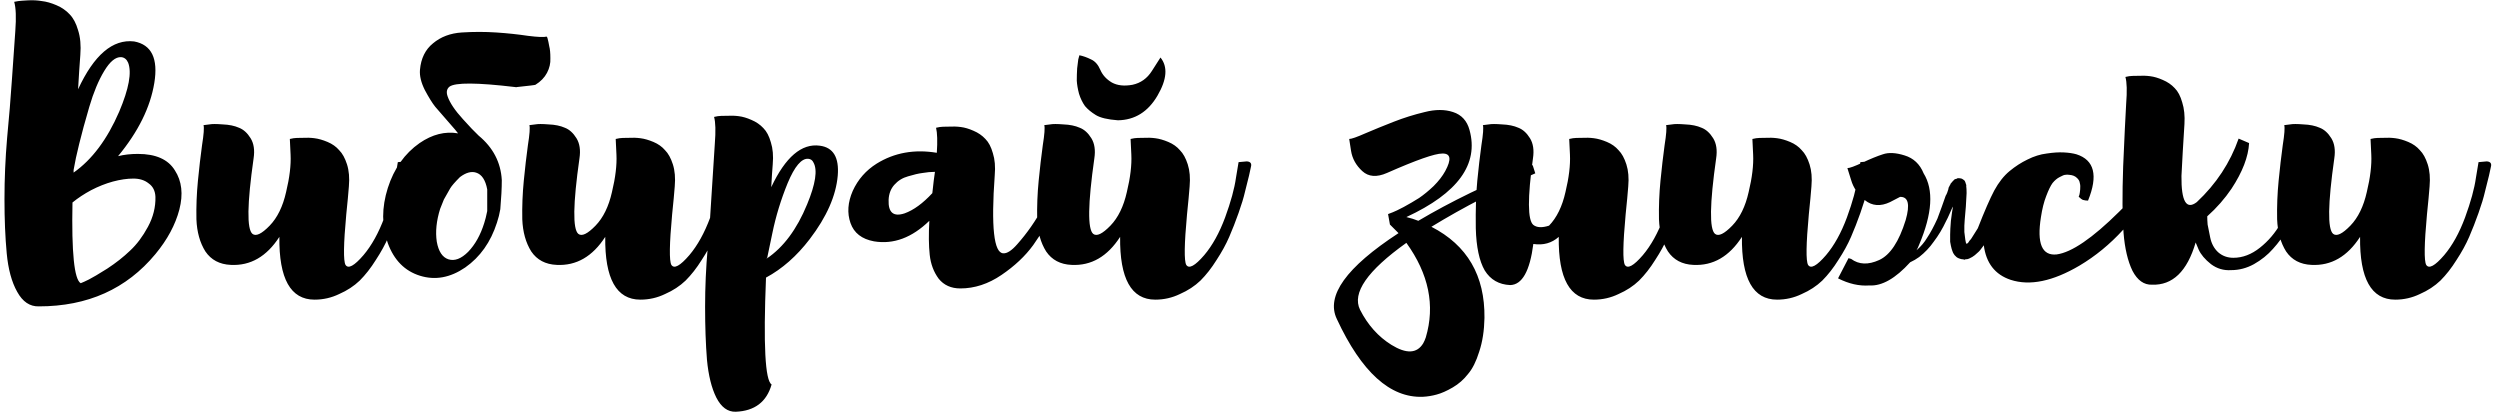 <svg width="281" height="47" viewBox="0 0 281 47" fill="none" xmlns="http://www.w3.org/2000/svg">
<path d="M15.497 17.3C17.513 17.3 18.899 17.916 19.655 19.148C20.439 20.352 20.607 21.822 20.159 23.558C19.711 25.266 18.815 26.932 17.471 28.556C14.223 32.476 9.855 34.436 4.367 34.436C3.359 34.464 2.547 33.918 1.931 32.798C1.315 31.706 0.923 30.264 0.755 28.472C0.587 26.68 0.503 24.65 0.503 22.382C0.503 20.114 0.601 17.832 0.797 15.536C1.021 13.212 1.203 11 1.343 8.9C1.483 6.772 1.609 4.966 1.721 3.482C1.833 1.97 1.791 0.878 1.595 0.206C1.707 0.178 1.861 0.15 2.057 0.122C2.253 0.094 2.617 0.066 3.149 0.038C3.709 0.01 4.227 0.038 4.703 0.122C5.207 0.178 5.753 0.332 6.341 0.584C6.929 0.836 7.419 1.172 7.811 1.592C8.231 2.012 8.553 2.614 8.777 3.398C9.029 4.182 9.113 5.106 9.029 6.17C8.945 7.262 8.861 8.55 8.777 10.034C10.569 6.17 12.669 4.378 15.077 4.658C17.037 5.022 17.793 6.576 17.345 9.32C16.897 12.064 15.539 14.808 13.271 17.552C13.943 17.384 14.685 17.3 15.497 17.3ZM13.607 6.422C12.991 6.394 12.361 6.912 11.717 7.976C11.073 9.04 10.513 10.384 10.037 12.008C9.561 13.632 9.183 15.018 8.903 16.166C8.623 17.286 8.413 18.266 8.273 19.106V19.4C10.345 17.944 12.053 15.662 13.397 12.554C14.489 9.978 14.825 8.144 14.405 7.052C14.237 6.66 13.971 6.45 13.607 6.422ZM9.071 31.832C9.295 31.748 9.603 31.608 9.995 31.412C10.387 31.216 11.073 30.81 12.053 30.194C13.033 29.55 13.887 28.878 14.615 28.178C15.371 27.478 16.043 26.582 16.631 25.49C17.219 24.398 17.499 23.278 17.471 22.13C17.443 21.458 17.191 20.954 16.715 20.618C16.267 20.254 15.693 20.072 14.993 20.072C14.293 20.072 13.523 20.184 12.683 20.408C11.871 20.632 11.059 20.954 10.247 21.374C9.463 21.794 8.763 22.256 8.147 22.76C8.035 28.388 8.343 31.412 9.071 31.832ZM44.716 18.224C44.716 18.224 45.024 18.196 45.64 18.14C46.06 18.168 46.214 18.378 46.102 18.77C46.102 18.798 46.032 19.12 45.892 19.736C45.752 20.324 45.598 20.94 45.43 21.584C45.29 22.2 45.052 22.984 44.716 23.936C44.38 24.888 44.03 25.784 43.666 26.624C43.302 27.464 42.826 28.332 42.238 29.228C41.678 30.124 41.076 30.894 40.432 31.538C39.788 32.154 39.018 32.658 38.122 33.05C37.254 33.47 36.33 33.68 35.35 33.68C32.662 33.68 31.346 31.328 31.402 26.624C29.974 28.836 28.154 29.886 25.942 29.774C24.682 29.718 23.73 29.214 23.086 28.262C22.47 27.282 22.134 26.078 22.078 24.65C22.05 23.194 22.106 21.752 22.246 20.324C22.386 18.896 22.54 17.566 22.708 16.334C22.904 15.102 22.96 14.346 22.876 14.066C23.044 14.038 23.268 14.01 23.548 13.982C23.828 13.926 24.318 13.926 25.018 13.982C25.746 14.01 26.362 14.136 26.866 14.36C27.37 14.556 27.804 14.948 28.168 15.536C28.532 16.124 28.644 16.88 28.504 17.804C27.776 22.928 27.734 25.756 28.378 26.288C28.77 26.596 29.414 26.288 30.31 25.364C31.178 24.468 31.794 23.208 32.158 21.584C32.55 19.96 32.718 18.56 32.662 17.384L32.578 15.62C32.69 15.592 32.83 15.564 32.998 15.536C33.166 15.508 33.488 15.494 33.964 15.494C34.468 15.466 34.93 15.48 35.35 15.536C35.798 15.592 36.288 15.732 36.82 15.956C37.352 16.18 37.786 16.488 38.122 16.88C38.486 17.244 38.78 17.776 39.004 18.476C39.228 19.176 39.298 20.002 39.214 20.954C39.158 21.71 39.06 22.76 38.92 24.104C38.612 27.436 38.584 29.326 38.836 29.774C39.144 30.25 39.816 29.886 40.852 28.682C41.776 27.59 42.56 26.176 43.204 24.44C43.848 22.676 44.254 21.192 44.422 19.988L44.716 18.224ZM54.764 21.29C54.568 20.226 54.148 19.596 53.504 19.4C52.972 19.232 52.37 19.4 51.698 19.904C51.138 20.464 50.774 20.884 50.606 21.164C50.438 21.444 50.2 21.864 49.892 22.424C49.836 22.564 49.696 22.914 49.472 23.474C49.052 24.818 48.926 26.05 49.094 27.17C49.29 28.262 49.724 28.92 50.396 29.144C51.096 29.368 51.838 29.088 52.622 28.304C53.406 27.492 54.008 26.414 54.428 25.07C54.54 24.734 54.652 24.286 54.764 23.726V21.29ZM51.488 14.99C51.376 14.85 51.264 14.71 51.152 14.57C50.004 13.254 49.262 12.4 48.926 12.008C48.59 11.588 48.198 10.958 47.75 10.118C47.33 9.278 47.148 8.522 47.204 7.85C47.316 6.562 47.806 5.568 48.674 4.868C49.542 4.14 50.62 3.734 51.908 3.65C53.224 3.566 54.512 3.566 55.772 3.65C57.032 3.734 58.222 3.86 59.342 4.028C60.462 4.168 61.162 4.196 61.442 4.112C61.47 4.14 61.498 4.182 61.526 4.238C61.61 4.546 61.68 4.868 61.736 5.204C61.82 5.512 61.862 5.96 61.862 6.548C61.89 7.108 61.764 7.654 61.484 8.186C61.204 8.718 60.77 9.166 60.182 9.53C60.154 9.558 59.468 9.642 58.124 9.782C58.068 9.81 57.984 9.81 57.872 9.782C53.616 9.278 51.166 9.264 50.522 9.74C50.214 9.992 50.144 10.356 50.312 10.832C50.564 11.56 51.138 12.414 52.034 13.394C52.762 14.206 53.35 14.822 53.798 15.242C55.422 16.586 56.29 18.252 56.402 20.24C56.402 21.136 56.346 22.228 56.234 23.516C56.15 24.02 56.024 24.524 55.856 25.028C55.156 27.212 53.966 28.892 52.286 30.068C50.606 31.216 48.912 31.524 47.204 30.992C45.496 30.46 44.292 29.242 43.592 27.338C42.892 25.406 42.892 23.334 43.592 21.122C44.292 18.938 45.482 17.258 47.162 16.082C48.59 15.102 50.032 14.738 51.488 14.99ZM81.343 18.224C81.343 18.224 81.651 18.196 82.267 18.14C82.687 18.168 82.841 18.378 82.729 18.77C82.729 18.798 82.659 19.12 82.519 19.736C82.379 20.324 82.225 20.94 82.057 21.584C81.917 22.2 81.679 22.984 81.343 23.936C81.007 24.888 80.657 25.784 80.293 26.624C79.929 27.464 79.453 28.332 78.865 29.228C78.305 30.124 77.703 30.894 77.059 31.538C76.415 32.154 75.645 32.658 74.749 33.05C73.881 33.47 72.957 33.68 71.977 33.68C69.289 33.68 67.973 31.328 68.029 26.624C66.601 28.836 64.781 29.886 62.569 29.774C61.309 29.718 60.357 29.214 59.713 28.262C59.097 27.282 58.761 26.078 58.705 24.65C58.677 23.194 58.733 21.752 58.873 20.324C59.013 18.896 59.167 17.566 59.335 16.334C59.531 15.102 59.587 14.346 59.503 14.066C59.671 14.038 59.895 14.01 60.175 13.982C60.455 13.926 60.945 13.926 61.645 13.982C62.373 14.01 62.989 14.136 63.493 14.36C63.997 14.556 64.431 14.948 64.795 15.536C65.159 16.124 65.271 16.88 65.131 17.804C64.403 22.928 64.361 25.756 65.005 26.288C65.397 26.596 66.041 26.288 66.937 25.364C67.805 24.468 68.421 23.208 68.785 21.584C69.177 19.96 69.345 18.56 69.289 17.384L69.205 15.62C69.317 15.592 69.457 15.564 69.625 15.536C69.793 15.508 70.115 15.494 70.591 15.494C71.095 15.466 71.557 15.48 71.977 15.536C72.425 15.592 72.915 15.732 73.447 15.956C73.979 16.18 74.413 16.488 74.749 16.88C75.113 17.244 75.407 17.776 75.631 18.476C75.855 19.176 75.925 20.002 75.841 20.954C75.785 21.71 75.687 22.76 75.547 24.104C75.239 27.436 75.211 29.326 75.463 29.774C75.771 30.25 76.443 29.886 77.479 28.682C78.403 27.59 79.187 26.176 79.831 24.44C80.475 22.676 80.881 21.192 81.049 19.988L81.343 18.224ZM92.147 16.376C93.659 16.572 94.331 17.692 94.163 19.736C93.967 22.004 92.917 24.384 91.013 26.876C89.557 28.78 87.919 30.222 86.099 31.202C85.791 38.762 86.001 42.766 86.729 43.214C86.169 45.174 84.825 46.196 82.697 46.28C81.801 46.308 81.073 45.776 80.513 44.684C79.981 43.62 79.631 42.206 79.463 40.442C79.323 38.678 79.253 36.69 79.253 34.478C79.253 32.294 79.351 30.082 79.547 27.842C79.743 25.602 79.897 23.46 80.009 21.416C80.149 19.344 80.261 17.594 80.345 16.166C80.457 14.738 80.429 13.73 80.261 13.142C80.373 13.114 80.513 13.086 80.681 13.058C80.849 13.03 81.171 13.016 81.647 13.016C82.151 12.988 82.613 13.002 83.033 13.058C83.481 13.114 83.957 13.254 84.461 13.478C84.993 13.702 85.441 14.01 85.805 14.402C86.169 14.766 86.449 15.298 86.645 15.998C86.869 16.698 86.939 17.524 86.855 18.476C86.855 18.616 86.827 18.994 86.771 19.61C86.743 20.198 86.715 20.674 86.687 21.038C88.283 17.65 90.103 16.096 92.147 16.376ZM86.225 29.018L86.183 28.976V29.06C88.059 27.8 89.571 25.77 90.719 22.97C91.671 20.674 91.909 19.106 91.433 18.266C91.321 18.014 91.125 17.874 90.845 17.846C90.089 17.79 89.319 18.7 88.535 20.576C87.779 22.424 87.205 24.3 86.813 26.204L86.225 29.018ZM119.284 18.35H120.67C120.558 18.742 120.39 19.26 120.166 19.904C119.942 20.52 119.438 21.64 118.654 23.264C117.87 24.86 117.03 26.288 116.134 27.548C115.238 28.78 114.048 29.9 112.564 30.908C111.08 31.916 109.54 32.42 107.944 32.42C106.908 32.42 106.096 32.056 105.508 31.328C104.948 30.572 104.612 29.676 104.5 28.64C104.388 27.604 104.374 26.33 104.458 24.818C102.498 26.722 100.426 27.492 98.242 27.128C96.87 26.876 95.988 26.19 95.596 25.07C95.204 23.95 95.288 22.746 95.848 21.458C96.436 20.17 97.332 19.148 98.536 18.392C100.524 17.16 102.778 16.754 105.298 17.174C105.382 15.886 105.354 14.948 105.214 14.36C105.326 14.332 105.466 14.304 105.634 14.276C105.802 14.248 106.124 14.234 106.6 14.234C107.104 14.206 107.566 14.22 107.986 14.276C108.434 14.332 108.91 14.472 109.414 14.696C109.946 14.92 110.394 15.228 110.758 15.62C111.122 15.984 111.402 16.516 111.598 17.216C111.822 17.916 111.892 18.742 111.808 19.694C111.388 25.518 111.71 28.444 112.774 28.472C113.194 28.5 113.712 28.164 114.328 27.464C115.448 26.204 116.414 24.818 117.226 23.306C118.066 21.766 118.626 20.548 118.906 19.652L119.284 18.35ZM99.88 22.466C99.824 23.894 100.426 24.398 101.686 23.978C102.694 23.614 103.73 22.858 104.794 21.71C104.906 20.646 105.004 19.848 105.088 19.316C104.64 19.316 104.178 19.358 103.702 19.442C103.254 19.498 102.708 19.624 102.064 19.82C101.448 19.988 100.93 20.31 100.51 20.786C100.118 21.234 99.908 21.794 99.88 22.466ZM139.216 18.224C139.216 18.224 139.524 18.196 140.14 18.14C140.56 18.168 140.714 18.378 140.602 18.77C140.602 18.798 140.532 19.12 140.392 19.736C140.252 20.324 140.098 20.94 139.93 21.584C139.79 22.2 139.552 22.984 139.216 23.936C138.88 24.888 138.53 25.784 138.166 26.624C137.802 27.464 137.326 28.332 136.738 29.228C136.178 30.124 135.576 30.894 134.932 31.538C134.288 32.154 133.518 32.658 132.622 33.05C131.754 33.47 130.83 33.68 129.85 33.68C127.162 33.68 125.846 31.328 125.902 26.624C124.474 28.836 122.654 29.886 120.442 29.774C119.182 29.718 118.23 29.214 117.586 28.262C116.97 27.282 116.634 26.078 116.578 24.65C116.55 23.194 116.606 21.752 116.746 20.324C116.886 18.896 117.04 17.566 117.208 16.334C117.404 15.102 117.46 14.346 117.376 14.066C117.544 14.038 117.768 14.01 118.048 13.982C118.328 13.926 118.818 13.926 119.518 13.982C120.246 14.01 120.862 14.136 121.366 14.36C121.87 14.556 122.304 14.948 122.668 15.536C123.032 16.124 123.144 16.88 123.004 17.804C122.276 22.928 122.234 25.756 122.878 26.288C123.27 26.596 123.914 26.288 124.81 25.364C125.678 24.468 126.294 23.208 126.658 21.584C127.05 19.96 127.218 18.56 127.162 17.384L127.078 15.62C127.19 15.592 127.33 15.564 127.498 15.536C127.666 15.508 127.988 15.494 128.464 15.494C128.968 15.466 129.43 15.48 129.85 15.536C130.298 15.592 130.788 15.732 131.32 15.956C131.852 16.18 132.286 16.488 132.622 16.88C132.986 17.244 133.28 17.776 133.504 18.476C133.728 19.176 133.798 20.002 133.714 20.954C133.658 21.71 133.56 22.76 133.42 24.104C133.112 27.436 133.084 29.326 133.336 29.774C133.644 30.25 134.316 29.886 135.352 28.682C136.276 27.59 137.06 26.176 137.704 24.44C138.348 22.676 138.754 21.192 138.922 19.988L139.216 18.224ZM125.65 13.52C124.502 13.436 123.676 13.24 123.172 12.932C122.668 12.624 122.262 12.288 121.954 11.924C121.674 11.532 121.45 11.07 121.282 10.538C121.142 10.006 121.058 9.516 121.03 9.068C121.03 8.62 121.044 8.158 121.072 7.682C121.128 7.178 121.17 6.842 121.198 6.674C121.254 6.478 121.296 6.324 121.324 6.212C121.744 6.296 122.178 6.45 122.626 6.674C123.074 6.87 123.424 7.262 123.676 7.85C123.928 8.438 124.362 8.914 124.978 9.278C125.594 9.614 126.364 9.698 127.288 9.53C128.212 9.334 128.94 8.816 129.472 7.976C130.004 7.136 130.326 6.632 130.438 6.464C131.278 7.5 131.166 8.928 130.102 10.748C129.038 12.568 127.554 13.492 125.65 13.52ZM160.89 25.49C164.922 27.562 166.91 30.978 166.854 35.738C166.826 37.166 166.63 38.426 166.266 39.518C165.93 40.61 165.51 41.45 165.006 42.038C164.53 42.654 163.956 43.158 163.284 43.55C162.612 43.942 162.01 44.208 161.478 44.348C160.974 44.488 160.456 44.572 159.924 44.6C156.256 44.74 153.036 41.828 150.264 35.864C149.004 33.26 151.314 30.04 157.194 26.204L156.228 25.238L156.018 24.062C156.158 24.006 156.34 23.936 156.564 23.852C156.788 23.768 157.194 23.572 157.782 23.264C158.398 22.928 158.972 22.592 159.504 22.256C160.036 21.892 160.582 21.444 161.142 20.912C161.702 20.352 162.136 19.792 162.444 19.232C163.172 17.888 163.06 17.23 162.108 17.258C161.268 17.258 159.196 17.986 155.892 19.442C154.744 19.946 153.82 19.876 153.12 19.232C152.42 18.588 152 17.832 151.86 16.964L151.65 15.62C151.902 15.62 152.504 15.41 153.456 14.99C154.436 14.57 155.5 14.136 156.648 13.688C157.796 13.24 158.958 12.876 160.134 12.596C161.338 12.288 162.402 12.288 163.326 12.596C164.278 12.904 164.894 13.576 165.174 14.612C166.238 18.448 163.872 21.71 158.076 24.398C158.552 24.51 159 24.65 159.42 24.818C161.212 23.754 163.172 22.704 165.3 21.668C167.456 20.632 169.164 19.848 170.424 19.316L172.272 18.56L172.566 19.484C168.45 21.248 164.558 23.25 160.89 25.49ZM160.26 37.922C161.324 34.338 160.596 30.796 158.076 27.296C153.68 30.432 151.944 32.938 152.868 34.814C153.736 36.522 154.912 37.838 156.396 38.762C158.076 39.798 159.266 39.742 159.966 38.594C160.078 38.398 160.176 38.174 160.26 37.922ZM188.517 18.224L189.441 18.14C189.861 18.168 190.015 18.378 189.903 18.77C189.903 18.798 189.833 19.12 189.693 19.736C189.553 20.324 189.399 20.94 189.231 21.584C189.091 22.2 188.853 22.984 188.517 23.936C188.181 24.888 187.831 25.784 187.467 26.624C187.103 27.464 186.627 28.332 186.039 29.228C185.479 30.124 184.877 30.894 184.233 31.538C183.589 32.154 182.819 32.658 181.923 33.05C181.055 33.47 180.131 33.68 179.151 33.68C176.463 33.68 175.147 31.328 175.203 26.624C174.419 27.324 173.467 27.59 172.347 27.422C171.955 30.474 171.087 32.014 169.743 32.042C168.483 31.986 167.531 31.44 166.887 30.404C166.271 29.34 165.935 27.758 165.879 25.658C165.851 23.53 165.907 21.752 166.047 20.324C166.187 18.896 166.341 17.566 166.509 16.334C166.705 15.102 166.761 14.346 166.677 14.066C166.845 14.038 167.069 14.01 167.349 13.982C167.629 13.926 168.119 13.926 168.819 13.982C169.547 14.01 170.163 14.136 170.667 14.36C171.171 14.556 171.605 14.948 171.969 15.536C172.333 16.124 172.445 16.88 172.305 17.804C171.689 22.256 171.703 24.748 172.347 25.28C172.739 25.588 173.327 25.616 174.111 25.364C174.979 24.468 175.595 23.208 175.959 21.584C176.351 19.96 176.519 18.56 176.463 17.384L176.379 15.62C176.491 15.592 176.631 15.564 176.799 15.536C176.967 15.508 177.289 15.494 177.765 15.494C178.269 15.466 178.731 15.48 179.151 15.536C179.599 15.592 180.089 15.732 180.621 15.956C181.153 16.18 181.587 16.488 181.923 16.88C182.287 17.244 182.581 17.776 182.805 18.476C183.029 19.176 183.099 20.002 183.015 20.954C182.959 21.71 182.861 22.76 182.721 24.104C182.413 27.436 182.385 29.326 182.637 29.774C182.945 30.25 183.617 29.886 184.653 28.682C185.577 27.59 186.361 26.176 187.005 24.44C187.649 22.676 188.055 21.192 188.223 19.988L188.517 18.224ZM209.107 18.224C209.107 18.224 209.415 18.196 210.031 18.14C210.451 18.168 210.605 18.378 210.493 18.77C210.493 18.798 210.423 19.12 210.283 19.736C210.143 20.324 209.989 20.94 209.821 21.584C209.681 22.2 209.443 22.984 209.107 23.936C208.771 24.888 208.421 25.784 208.057 26.624C207.693 27.464 207.217 28.332 206.629 29.228C206.069 30.124 205.467 30.894 204.823 31.538C204.179 32.154 203.409 32.658 202.513 33.05C201.645 33.47 200.721 33.68 199.741 33.68C197.053 33.68 195.737 31.328 195.793 26.624C194.365 28.836 192.545 29.886 190.333 29.774C189.073 29.718 188.121 29.214 187.477 28.262C186.861 27.282 186.525 26.078 186.469 24.65C186.441 23.194 186.497 21.752 186.637 20.324C186.777 18.896 186.931 17.566 187.099 16.334C187.295 15.102 187.351 14.346 187.267 14.066C187.435 14.038 187.659 14.01 187.939 13.982C188.219 13.926 188.709 13.926 189.409 13.982C190.137 14.01 190.753 14.136 191.257 14.36C191.761 14.556 192.195 14.948 192.559 15.536C192.923 16.124 193.035 16.88 192.895 17.804C192.167 22.928 192.125 25.756 192.769 26.288C193.161 26.596 193.805 26.288 194.701 25.364C195.569 24.468 196.185 23.208 196.549 21.584C196.941 19.96 197.109 18.56 197.053 17.384L196.969 15.62C197.081 15.592 197.221 15.564 197.389 15.536C197.557 15.508 197.879 15.494 198.355 15.494C198.859 15.466 199.321 15.48 199.741 15.536C200.189 15.592 200.679 15.732 201.211 15.956C201.743 16.18 202.177 16.488 202.513 16.88C202.877 17.244 203.171 17.776 203.395 18.476C203.619 19.176 203.689 20.002 203.605 20.954C203.549 21.71 203.451 22.76 203.311 24.104C203.003 27.436 202.975 29.326 203.227 29.774C203.535 30.25 204.207 29.886 205.243 28.682C206.167 27.59 206.951 26.176 207.595 24.44C208.239 22.676 208.645 21.192 208.813 19.988L209.107 18.224ZM215.417 28.136L215.459 28.094C215.935 27.674 216.313 27.226 216.593 26.75C216.985 26.162 217.377 25.434 217.769 24.566C218.105 23.67 218.413 22.816 218.693 22.004C218.749 21.92 218.805 21.808 218.861 21.668C218.917 21.5 218.959 21.374 218.987 21.29C218.987 21.234 219.001 21.164 219.029 21.08C219.085 20.996 219.113 20.94 219.113 20.912C219.197 20.8 219.239 20.716 219.239 20.66C219.323 20.548 219.407 20.45 219.491 20.366L219.701 20.156C219.757 20.128 219.799 20.114 219.827 20.114C219.883 20.114 219.925 20.1 219.953 20.072L220.037 20.03H220.205C220.373 20.03 220.513 20.072 220.625 20.156C220.681 20.184 220.751 20.24 220.835 20.324C220.891 20.436 220.933 20.548 220.961 20.66C221.017 20.772 221.031 20.856 221.003 20.912C221.031 21.108 221.045 21.374 221.045 21.71C221.045 21.878 221.031 22.13 221.003 22.466C220.975 22.802 220.961 23.054 220.961 23.222L220.835 24.692C220.835 24.832 220.821 25.056 220.793 25.364C220.793 25.672 220.793 25.91 220.793 26.078C220.877 26.806 220.933 27.198 220.961 27.254C220.989 27.31 221.017 27.366 221.045 27.422L221.213 27.296C221.241 27.24 221.297 27.156 221.381 27.044C221.493 26.932 221.563 26.848 221.591 26.792L222.305 25.658C223.061 23.726 223.677 22.312 224.153 21.416C224.657 20.492 225.231 19.764 225.875 19.232C226.519 18.7 227.191 18.266 227.891 17.93C228.619 17.566 229.333 17.342 230.033 17.258C230.761 17.146 231.405 17.104 231.965 17.132C232.525 17.16 233.001 17.23 233.393 17.342C235.409 17.986 235.843 19.722 234.695 22.55C234.499 22.55 234.303 22.522 234.107 22.466C233.939 22.382 233.827 22.298 233.771 22.214L233.645 22.13C233.673 22.074 233.701 21.99 233.729 21.878C233.757 21.766 233.785 21.57 233.813 21.29C233.841 21.01 233.827 20.772 233.771 20.576C233.743 20.352 233.631 20.156 233.435 19.988C233.239 19.792 232.959 19.68 232.595 19.652C232.427 19.624 232.273 19.624 232.133 19.652C232.021 19.652 231.811 19.736 231.503 19.904C231.223 20.044 230.957 20.268 230.705 20.576C230.481 20.884 230.243 21.374 229.991 22.046C229.739 22.69 229.543 23.474 229.403 24.398C228.927 27.366 229.515 28.766 231.167 28.598C232.847 28.374 235.185 26.778 238.181 23.81C240.057 21.962 241.247 20.52 241.751 19.484L242.591 20.156C240.267 24.496 237.313 27.73 233.729 29.858C230.733 31.622 228.157 32.154 226.001 31.454C224.237 30.866 223.229 29.564 222.977 27.548C222.977 27.576 222.963 27.604 222.935 27.632C222.655 28.024 222.459 28.262 222.347 28.346L221.969 28.682C221.801 28.822 221.591 28.948 221.339 29.06C221.227 29.116 221.101 29.144 220.961 29.144C220.905 29.144 220.863 29.158 220.835 29.186H220.751L220.667 29.144H220.541C220.261 29.088 220.051 29.004 219.911 28.892C219.743 28.752 219.617 28.598 219.533 28.43C219.505 28.374 219.477 28.304 219.449 28.22C219.421 28.108 219.393 28.024 219.365 27.968C219.309 27.772 219.253 27.506 219.197 27.17V26.372C219.197 26.008 219.225 25.49 219.281 24.818C219.365 24.146 219.435 23.656 219.491 23.348V23.222C219.463 23.306 219.351 23.558 219.155 23.978C218.987 24.37 218.847 24.664 218.735 24.86C218.343 25.7 217.881 26.47 217.349 27.17C216.901 27.814 216.355 28.388 215.711 28.892C215.403 29.116 215.067 29.312 214.703 29.48C213.051 31.3 211.525 32.168 210.125 32.084C208.977 32.168 207.801 31.902 206.597 31.286L207.773 29.018C207.857 29.046 207.955 29.074 208.067 29.102C208.935 29.746 209.985 29.788 211.217 29.228C212.449 28.668 213.443 27.17 214.199 24.734C214.703 22.97 214.493 22.102 213.569 22.13L212.435 22.718C211.371 23.222 210.433 23.152 209.621 22.508C208.837 21.864 208.319 21.108 208.067 20.24L207.647 18.896C207.899 18.896 208.473 18.686 209.369 18.266C210.265 17.846 211.021 17.538 211.637 17.342C212.281 17.118 213.093 17.16 214.073 17.468C215.081 17.776 215.795 18.448 216.215 19.484C217.363 21.332 217.195 24.006 215.711 27.506C215.627 27.73 215.529 27.94 215.417 28.136ZM245.196 19.778C245.168 22.634 245.742 23.614 246.918 22.718C249.102 20.674 250.67 18.294 251.622 15.578L252.798 16.082C252.714 17.622 252.056 19.33 250.824 21.206C250.068 22.326 249.158 23.362 248.094 24.314C248.094 24.594 248.108 24.902 248.136 25.238C248.192 25.546 248.29 26.036 248.43 26.708C248.57 27.38 248.864 27.926 249.312 28.346C249.788 28.766 250.362 28.976 251.034 28.976C252.07 28.976 253.064 28.598 254.016 27.842C254.968 27.086 255.752 26.162 256.368 25.07C257.012 23.978 257.572 22.886 258.048 21.794C258.552 20.702 258.916 19.778 259.14 19.022L259.476 17.888L260.19 18.266C260.162 18.434 260.106 18.672 260.022 18.98C259.938 19.26 259.742 19.82 259.434 20.66C259.154 21.5 258.846 22.298 258.51 23.054C258.202 23.81 257.768 24.65 257.208 25.574C256.676 26.498 256.102 27.296 255.486 27.968C254.898 28.64 254.184 29.214 253.344 29.69C252.532 30.138 251.678 30.362 250.782 30.362C249.942 30.418 249.186 30.194 248.514 29.69C247.842 29.158 247.38 28.612 247.128 28.052L246.792 27.254C245.84 30.502 244.202 32.084 241.878 32C240.982 32.028 240.254 31.51 239.694 30.446C239.162 29.354 238.826 27.926 238.686 26.162C238.546 24.398 238.532 21.906 238.644 18.686C238.784 15.438 238.896 13.1 238.98 11.672C239.092 10.244 239.064 9.236 238.896 8.648C239.008 8.62 239.148 8.592 239.316 8.564C239.484 8.536 239.806 8.522 240.282 8.522C240.786 8.494 241.248 8.508 241.668 8.564C242.116 8.62 242.592 8.76 243.096 8.984C243.628 9.208 244.076 9.516 244.44 9.908C244.804 10.272 245.084 10.804 245.28 11.504C245.504 12.204 245.588 13.016 245.532 13.94C245.392 16.124 245.28 18.07 245.196 19.778ZM278.587 18.224C278.587 18.224 278.895 18.196 279.511 18.14C279.931 18.168 280.085 18.378 279.973 18.77C279.973 18.798 279.903 19.12 279.763 19.736C279.623 20.324 279.469 20.94 279.301 21.584C279.161 22.2 278.923 22.984 278.587 23.936C278.251 24.888 277.901 25.784 277.537 26.624C277.173 27.464 276.697 28.332 276.109 29.228C275.549 30.124 274.947 30.894 274.303 31.538C273.659 32.154 272.889 32.658 271.993 33.05C271.125 33.47 270.201 33.68 269.221 33.68C266.533 33.68 265.217 31.328 265.273 26.624C263.845 28.836 262.025 29.886 259.813 29.774C258.553 29.718 257.601 29.214 256.957 28.262C256.341 27.282 256.005 26.078 255.949 24.65C255.921 23.194 255.977 21.752 256.117 20.324C256.257 18.896 256.411 17.566 256.579 16.334C256.775 15.102 256.831 14.346 256.747 14.066C256.915 14.038 257.139 14.01 257.419 13.982C257.699 13.926 258.189 13.926 258.889 13.982C259.617 14.01 260.233 14.136 260.737 14.36C261.241 14.556 261.675 14.948 262.039 15.536C262.403 16.124 262.515 16.88 262.375 17.804C261.647 22.928 261.605 25.756 262.249 26.288C262.641 26.596 263.285 26.288 264.181 25.364C265.049 24.468 265.665 23.208 266.029 21.584C266.421 19.96 266.589 18.56 266.533 17.384L266.449 15.62C266.561 15.592 266.701 15.564 266.869 15.536C267.037 15.508 267.359 15.494 267.835 15.494C268.339 15.466 268.801 15.48 269.221 15.536C269.669 15.592 270.159 15.732 270.691 15.956C271.223 16.18 271.657 16.488 271.993 16.88C272.357 17.244 272.651 17.776 272.875 18.476C273.099 19.176 273.169 20.002 273.085 20.954C273.029 21.71 272.931 22.76 272.791 24.104C272.483 27.436 272.455 29.326 272.707 29.774C273.015 30.25 273.687 29.886 274.723 28.682C275.647 27.59 276.431 26.176 277.075 24.44C277.719 22.676 278.125 21.192 278.293 19.988L278.587 18.224Z" fill="black"/>
</svg>

